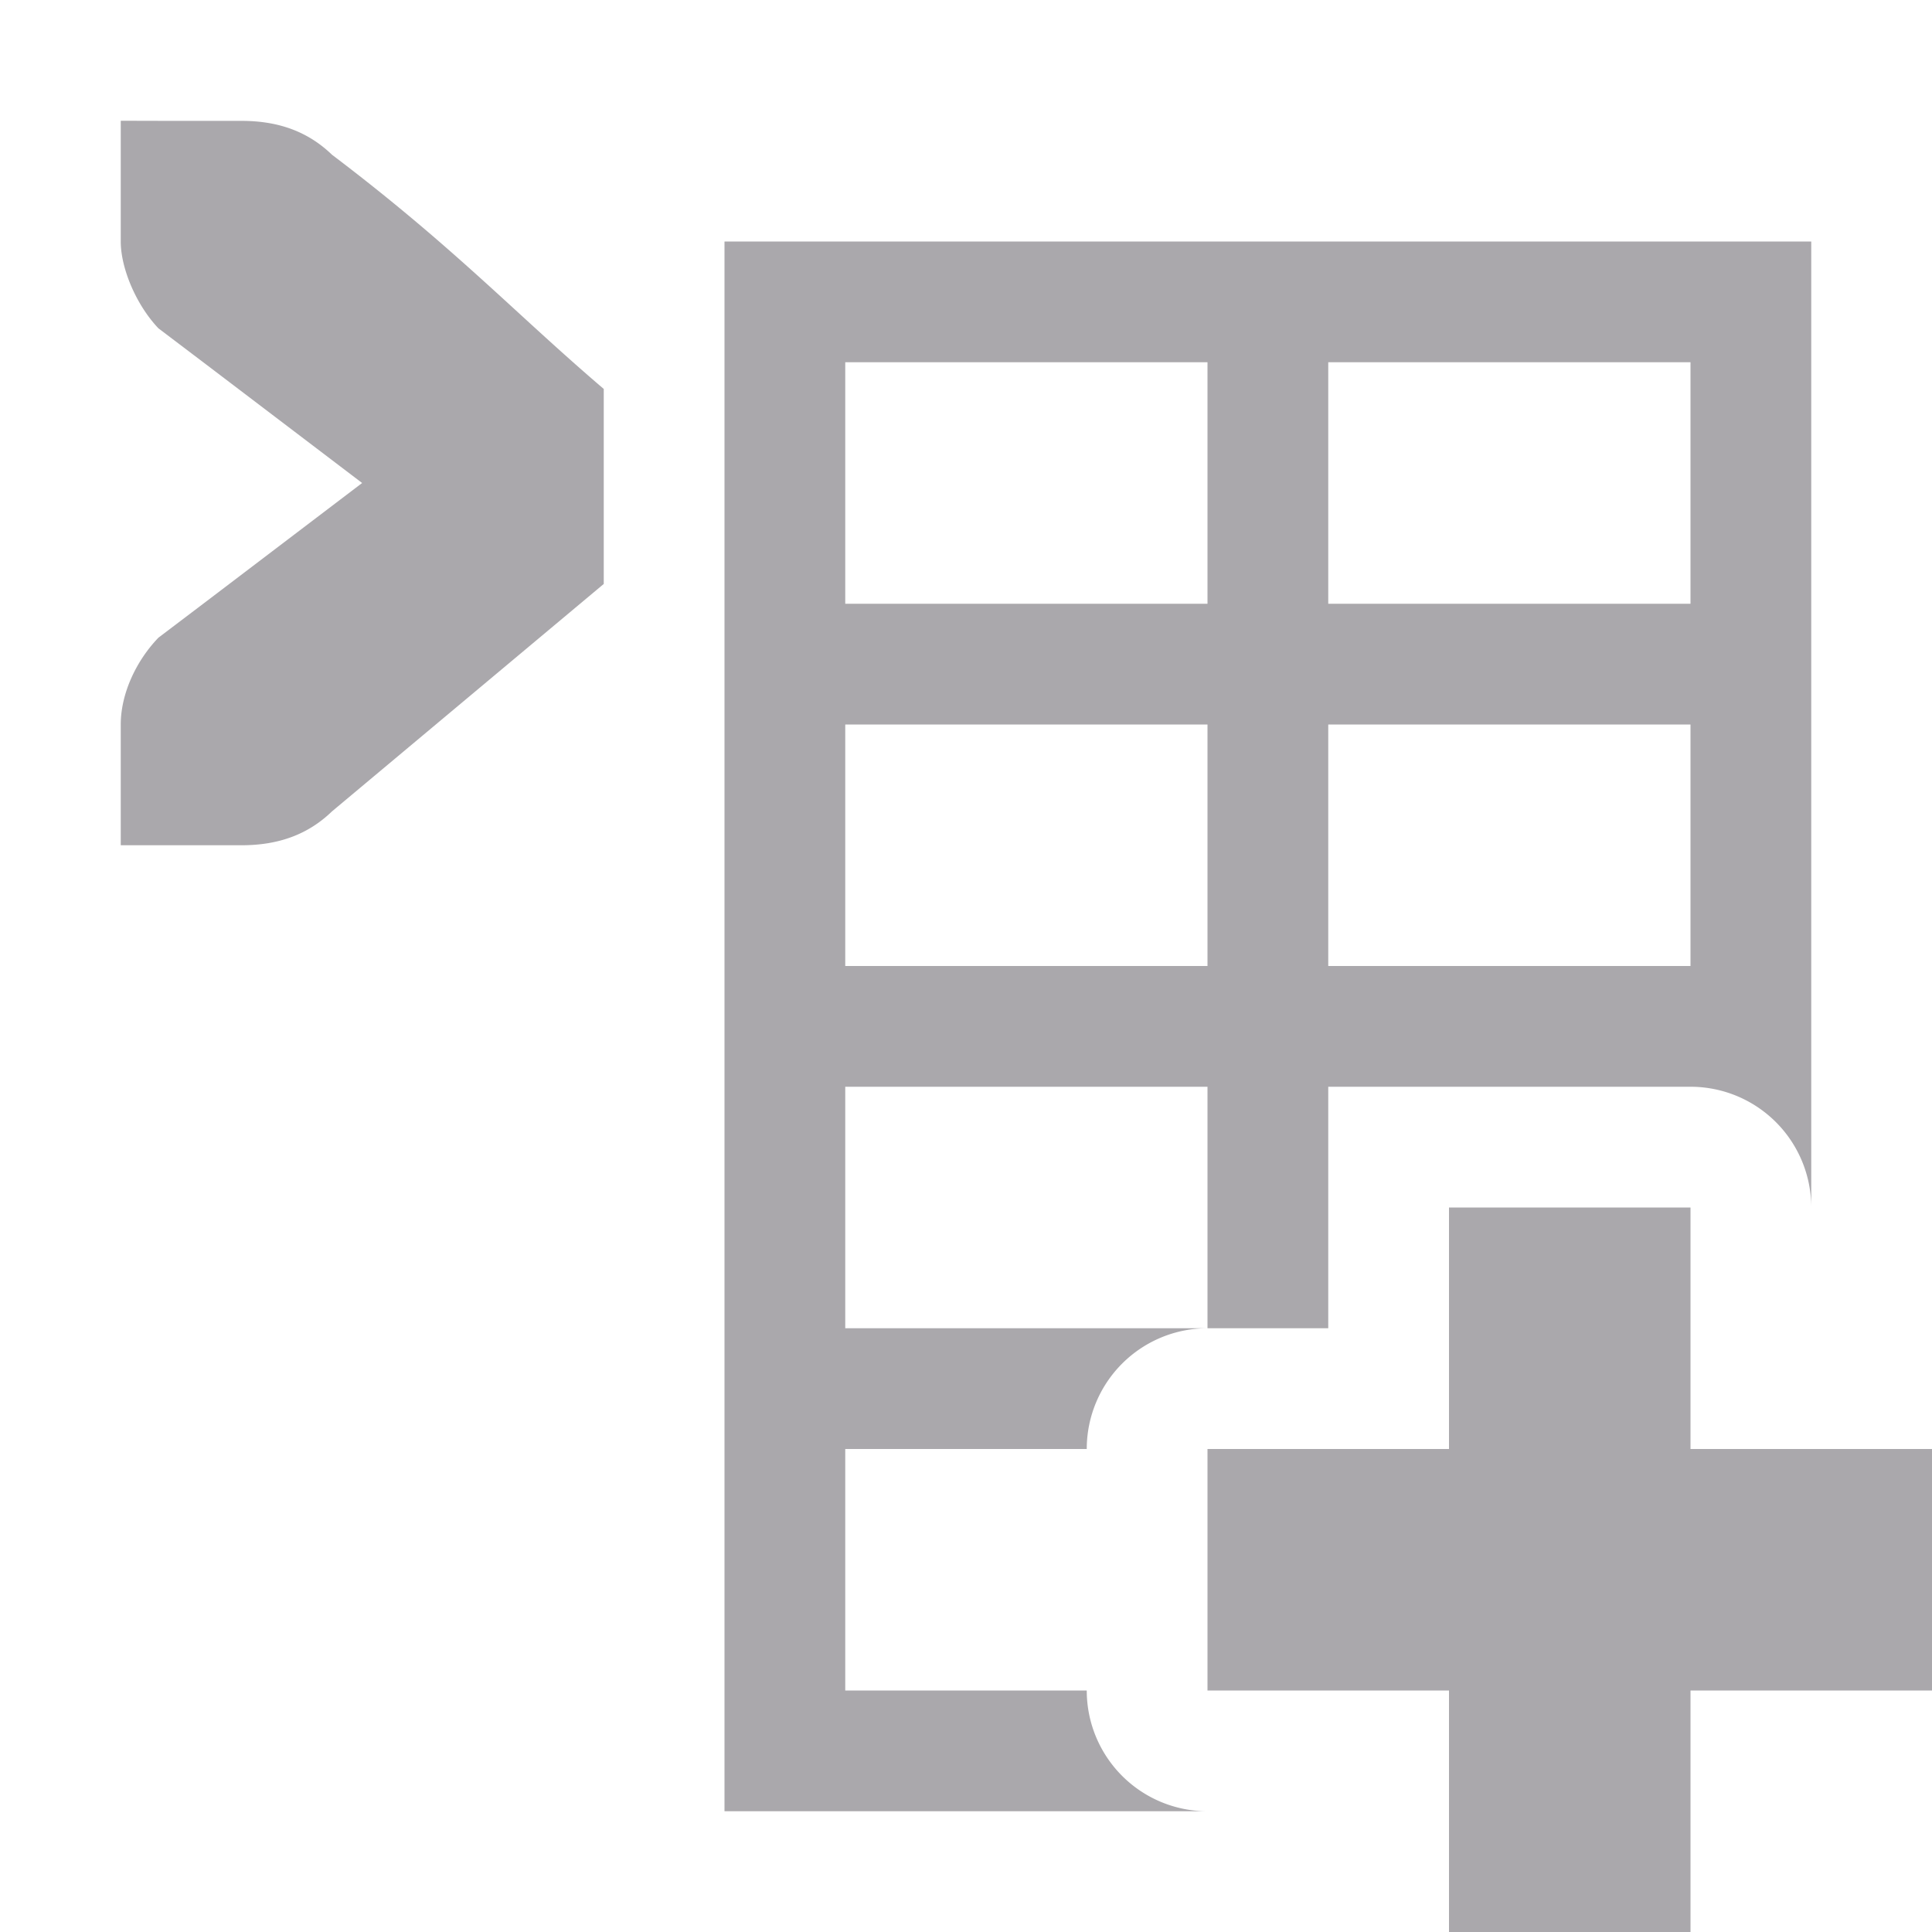 <svg viewBox="0 0 16 16" xmlns="http://www.w3.org/2000/svg"><path d="m1 1v1c0 .224.13.528.312.719l.371.281 1.316 1-1.316 1-.371.281c-.183.19-.312.462-.312.719v1h.412.588c.309 0 .552-.09.75-.281l2.25-1.883v-1.615c-.725-.618-1.234-1.17-2.25-1.939-.198-.191-.441-.281-.75-.281h-.588zm5 1v13h4a1 1 0 0 1 -1-1h-2v-2h2a1 1 0 0 1 1-1h-3v-2h3v2h1v-1-1h1 2a1 1 0 0 1 1 1v-8zm1 1h3v2h-3zm4 0h3v2h-3zm-4 3h3v2h-3zm4 0h3v2h-3zm1 4v2h-2v2h2v2h2v-2h2v-2h-2v-2z" fill="#aaa8ac"/></svg>